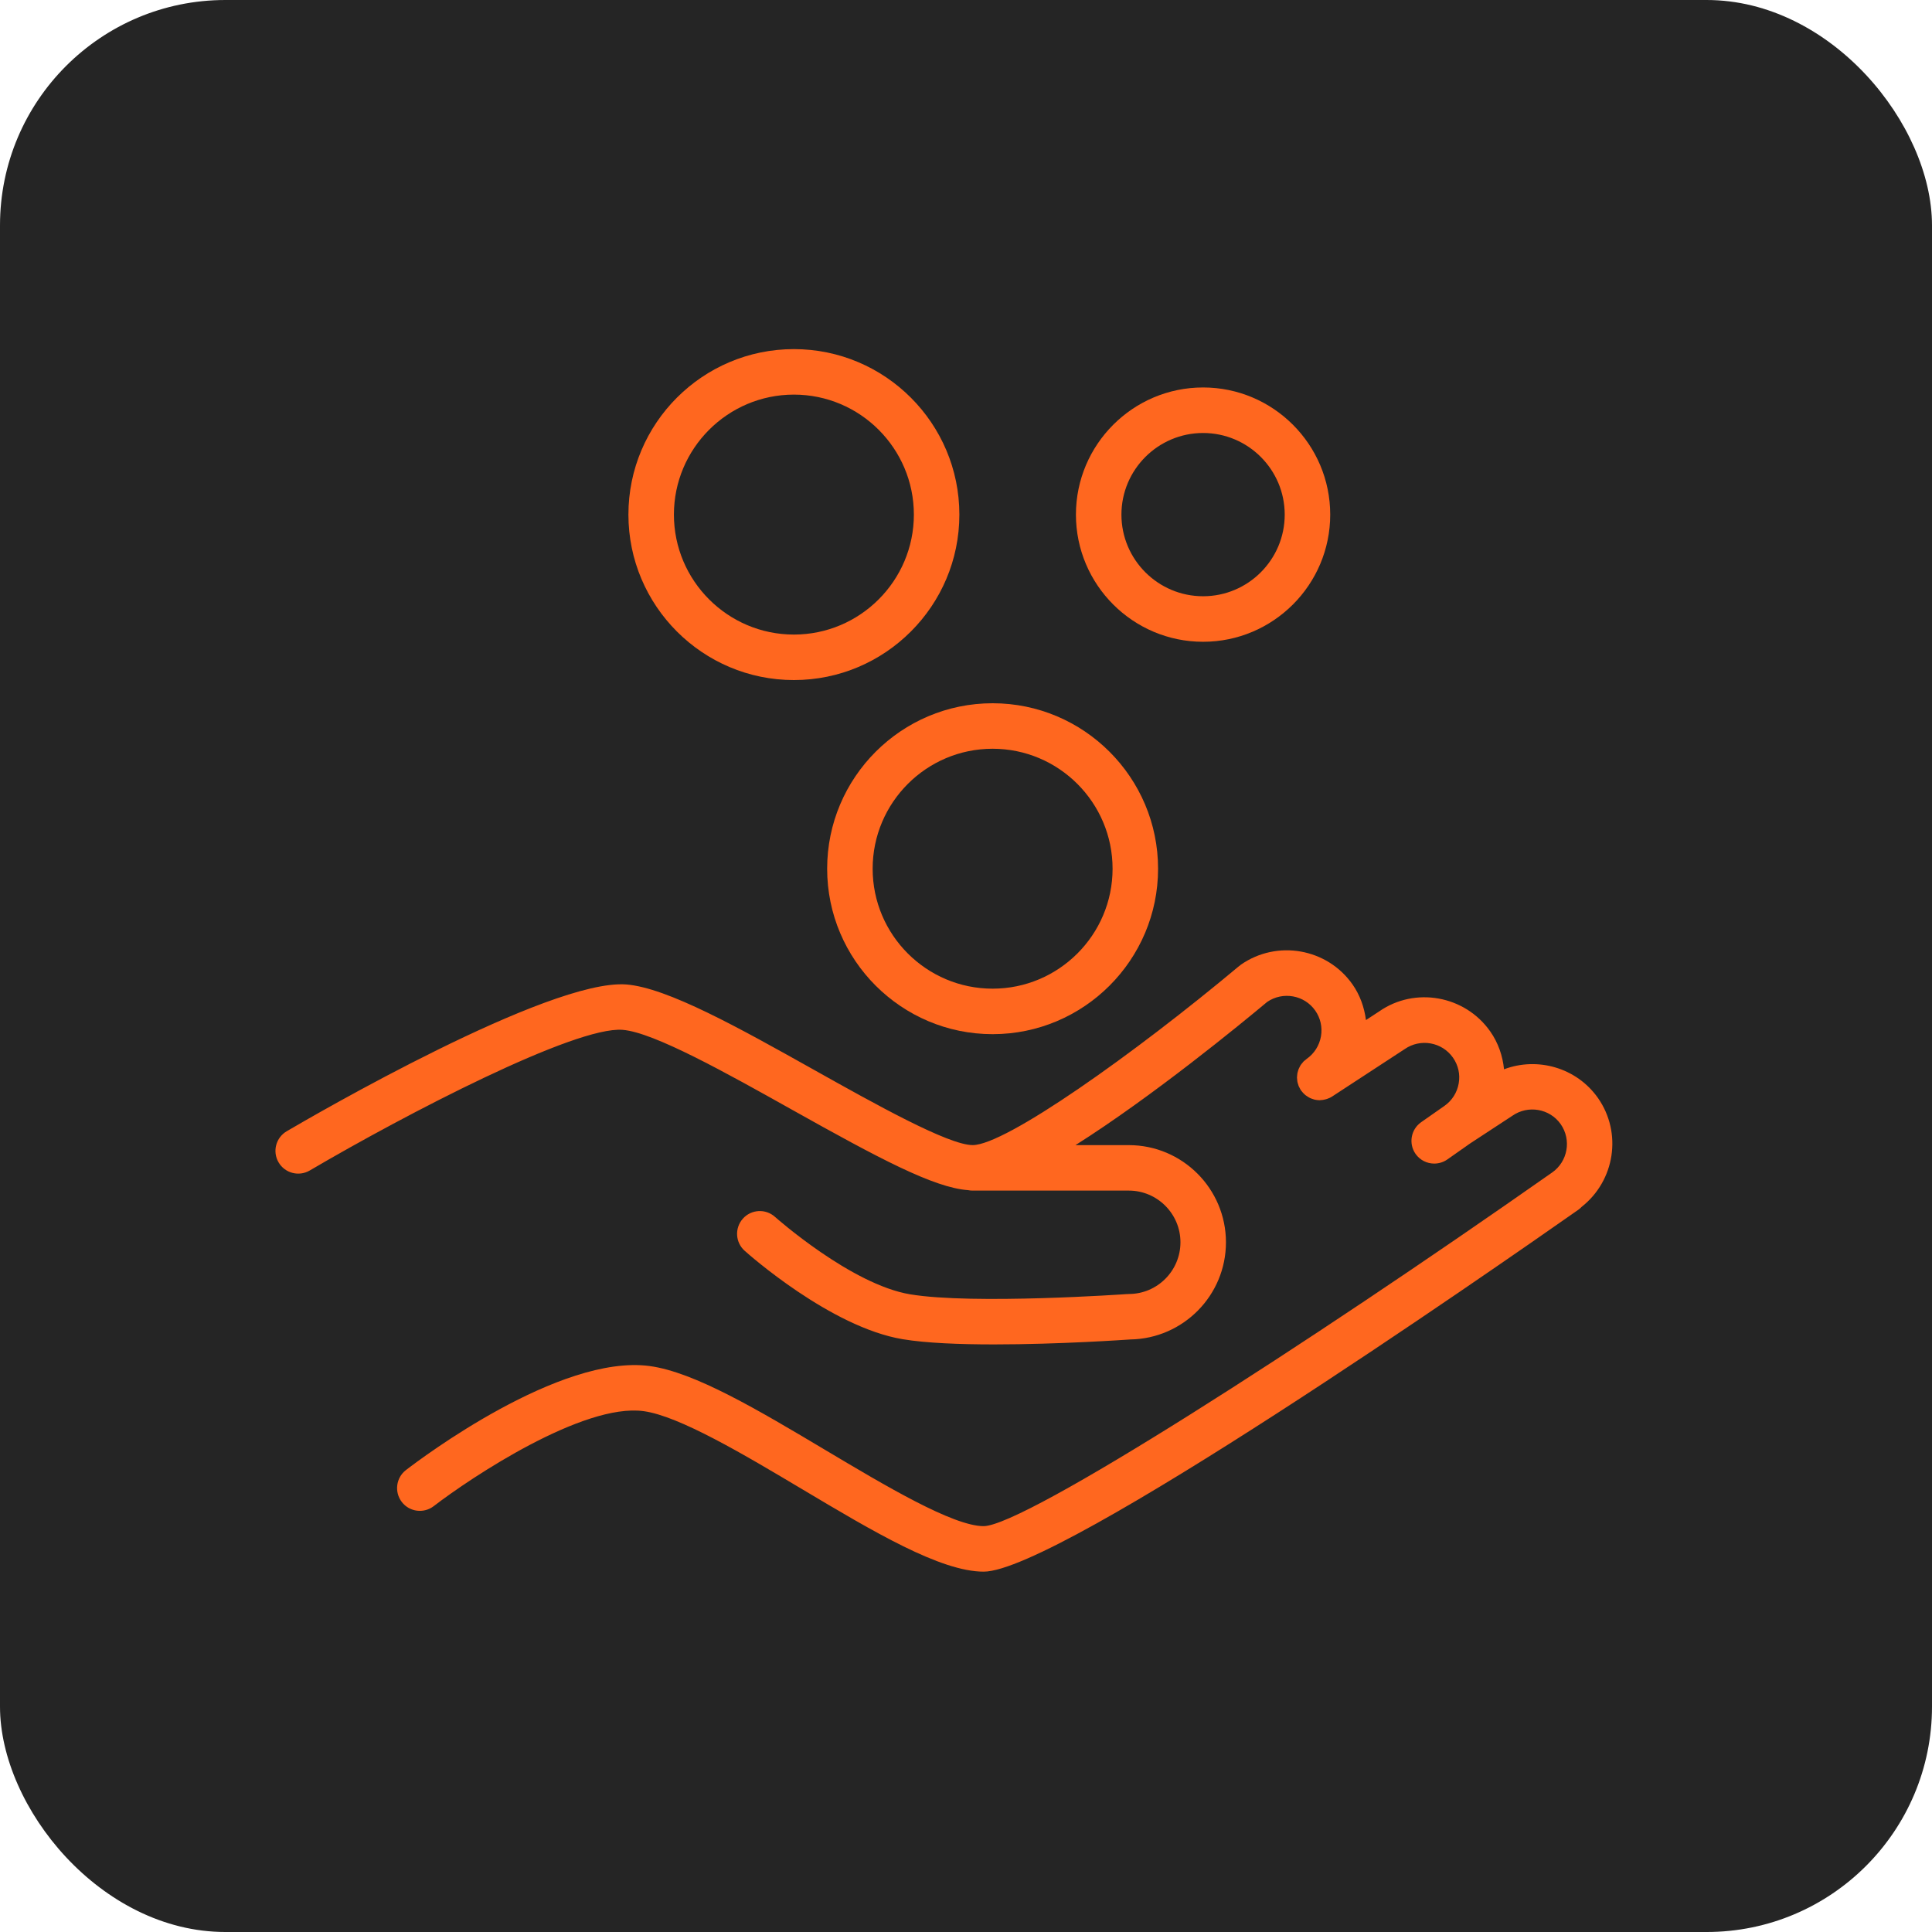 <svg width="60" height="60" viewBox="0 0 60 60" fill="none" xmlns="http://www.w3.org/2000/svg">
<rect width="60" height="60" rx="7" fill="#252525"/>
<path d="M49.628 34.101C48.958 33.149 47.739 32.817 46.709 33.208C46.667 32.79 46.529 32.387 46.282 32.034C45.496 30.911 43.94 30.637 42.832 31.41L42.421 31.679C42.37 31.285 42.237 30.905 42.003 30.571C41.215 29.45 39.66 29.175 38.534 29.961C38.522 29.97 38.513 29.98 38.501 29.99C38.496 29.994 38.49 29.994 38.485 29.999C35.218 32.733 31.228 35.562 30.207 35.562C29.451 35.562 27.151 34.273 25.303 33.238C22.947 31.918 20.722 30.672 19.445 30.573C17.048 30.399 9.732 34.646 8.904 35.132C8.567 35.33 8.454 35.763 8.652 36.099C8.849 36.435 9.282 36.548 9.619 36.351C12.598 34.602 17.86 31.864 19.337 31.983C20.302 32.057 22.592 33.34 24.612 34.472C27.277 35.964 29 36.886 30.064 36.961C30.11 36.971 30.158 36.975 30.207 36.975H35.056C35.94 36.975 36.66 37.695 36.66 38.58C36.66 39.466 35.941 40.186 35.056 40.186C35.049 40.186 35.043 40.188 35.036 40.188C35.026 40.189 35.017 40.187 35.006 40.188C34.959 40.192 30.219 40.522 28.264 40.196C26.433 39.89 24.092 37.812 24.068 37.791C23.777 37.53 23.331 37.555 23.071 37.846C22.811 38.137 22.835 38.583 23.125 38.843C23.233 38.94 25.794 41.217 28.032 41.59C28.763 41.712 29.808 41.752 30.872 41.752C32.89 41.752 34.974 41.607 35.106 41.598H35.107C36.747 41.57 38.073 40.229 38.073 38.581C38.073 36.917 36.72 35.563 35.056 35.563H33.4C35.788 34.055 38.541 31.795 39.354 31.115C39.841 30.783 40.508 30.902 40.845 31.383C41.01 31.618 41.073 31.904 41.023 32.188C40.972 32.472 40.815 32.719 40.581 32.884C40.568 32.892 40.559 32.903 40.547 32.913C40.523 32.931 40.499 32.95 40.478 32.971C40.466 32.984 40.456 32.999 40.444 33.013C40.426 33.035 40.407 33.056 40.392 33.079C40.382 33.095 40.374 33.112 40.365 33.129C40.353 33.152 40.34 33.175 40.33 33.2C40.323 33.218 40.318 33.238 40.312 33.257C40.305 33.281 40.297 33.304 40.292 33.329C40.288 33.35 40.287 33.371 40.285 33.391C40.283 33.415 40.279 33.439 40.279 33.464C40.279 33.485 40.283 33.507 40.285 33.529C40.287 33.553 40.288 33.575 40.292 33.598C40.297 33.622 40.305 33.644 40.312 33.668C40.319 33.689 40.324 33.71 40.332 33.73C40.342 33.754 40.356 33.777 40.368 33.8C40.377 33.816 40.383 33.833 40.394 33.849C40.396 33.852 40.398 33.854 40.4 33.857C40.403 33.86 40.403 33.864 40.406 33.867C40.413 33.877 40.423 33.885 40.43 33.894C40.454 33.926 40.479 33.954 40.508 33.98C40.522 33.994 40.536 34.005 40.551 34.017C40.578 34.037 40.606 34.056 40.635 34.073C40.651 34.083 40.667 34.092 40.685 34.1C40.717 34.115 40.751 34.127 40.784 34.137C40.8 34.141 40.814 34.147 40.83 34.151C40.879 34.161 40.928 34.168 40.978 34.168C40.981 34.168 40.983 34.169 40.985 34.169C40.991 34.169 40.997 34.166 41.004 34.166C41.058 34.165 41.111 34.156 41.164 34.142C41.18 34.138 41.196 34.134 41.212 34.128C41.267 34.109 41.32 34.087 41.371 34.053L43.622 32.582C44.11 32.242 44.783 32.36 45.123 32.846C45.288 33.081 45.352 33.366 45.301 33.648C45.251 33.932 45.094 34.179 44.858 34.345L44.135 34.851C43.816 35.075 43.738 35.516 43.962 35.836C44.1 36.032 44.319 36.136 44.541 36.136C44.681 36.136 44.823 36.095 44.947 36.009L45.657 35.51L46.968 34.651C47.456 34.311 48.129 34.428 48.469 34.912C48.809 35.4 48.689 36.074 48.202 36.414C48.202 36.414 48.201 36.415 48.2 36.415C40.53 41.8 31.83 47.38 30.549 47.396C29.598 47.396 27.495 46.142 25.639 45.036C23.545 43.788 21.567 42.609 20.171 42.423C17.382 42.053 13.088 45.284 12.607 45.654C12.298 45.892 12.241 46.336 12.478 46.645C12.716 46.955 13.16 47.012 13.469 46.775C14.647 45.87 18.111 43.573 19.984 43.824C21.093 43.972 23.123 45.182 24.915 46.25C27.123 47.566 29.208 48.809 30.549 48.809C32.887 48.809 46.34 39.448 49.014 37.572C49.054 37.544 49.09 37.512 49.123 37.477C50.148 36.667 50.386 35.189 49.628 34.101Z" fill="#FF671F"/>
<path d="M24.655 21.12C27.489 21.12 29.794 18.815 29.794 15.981C29.794 13.147 27.488 10.842 24.655 10.842C21.821 10.842 19.516 13.147 19.516 15.981C19.516 18.815 21.821 21.12 24.655 21.12ZM24.655 12.255C26.71 12.255 28.381 13.927 28.381 15.981C28.381 18.035 26.709 19.707 24.655 19.707C22.601 19.707 20.929 18.035 20.929 15.981C20.929 13.927 22.601 12.255 24.655 12.255Z" fill="#FF671F"/>
<path d="M37.363 19.931C39.54 19.931 41.311 18.159 41.311 15.982C41.311 13.805 39.54 12.033 37.363 12.033C35.186 12.033 33.414 13.805 33.414 15.982C33.414 18.159 35.185 19.931 37.363 19.931ZM37.363 13.447C38.761 13.447 39.898 14.584 39.898 15.982C39.898 17.38 38.761 18.517 37.363 18.517C35.965 18.517 34.827 17.38 34.827 15.982C34.827 14.584 35.965 13.447 37.363 13.447Z" fill="#FF671F"/>
<path d="M25.688 26.979C25.688 29.812 27.993 32.117 30.826 32.117C33.659 32.117 35.965 29.812 35.965 26.979C35.965 24.145 33.659 21.84 30.826 21.84C27.993 21.84 25.688 24.145 25.688 26.979ZM30.826 23.253C32.881 23.253 34.552 24.924 34.552 26.979C34.552 29.033 32.88 30.704 30.826 30.704C28.772 30.704 27.101 29.033 27.101 26.979C27.101 24.924 28.772 23.253 30.826 23.253Z" fill="#FF671F"/>
</svg>
